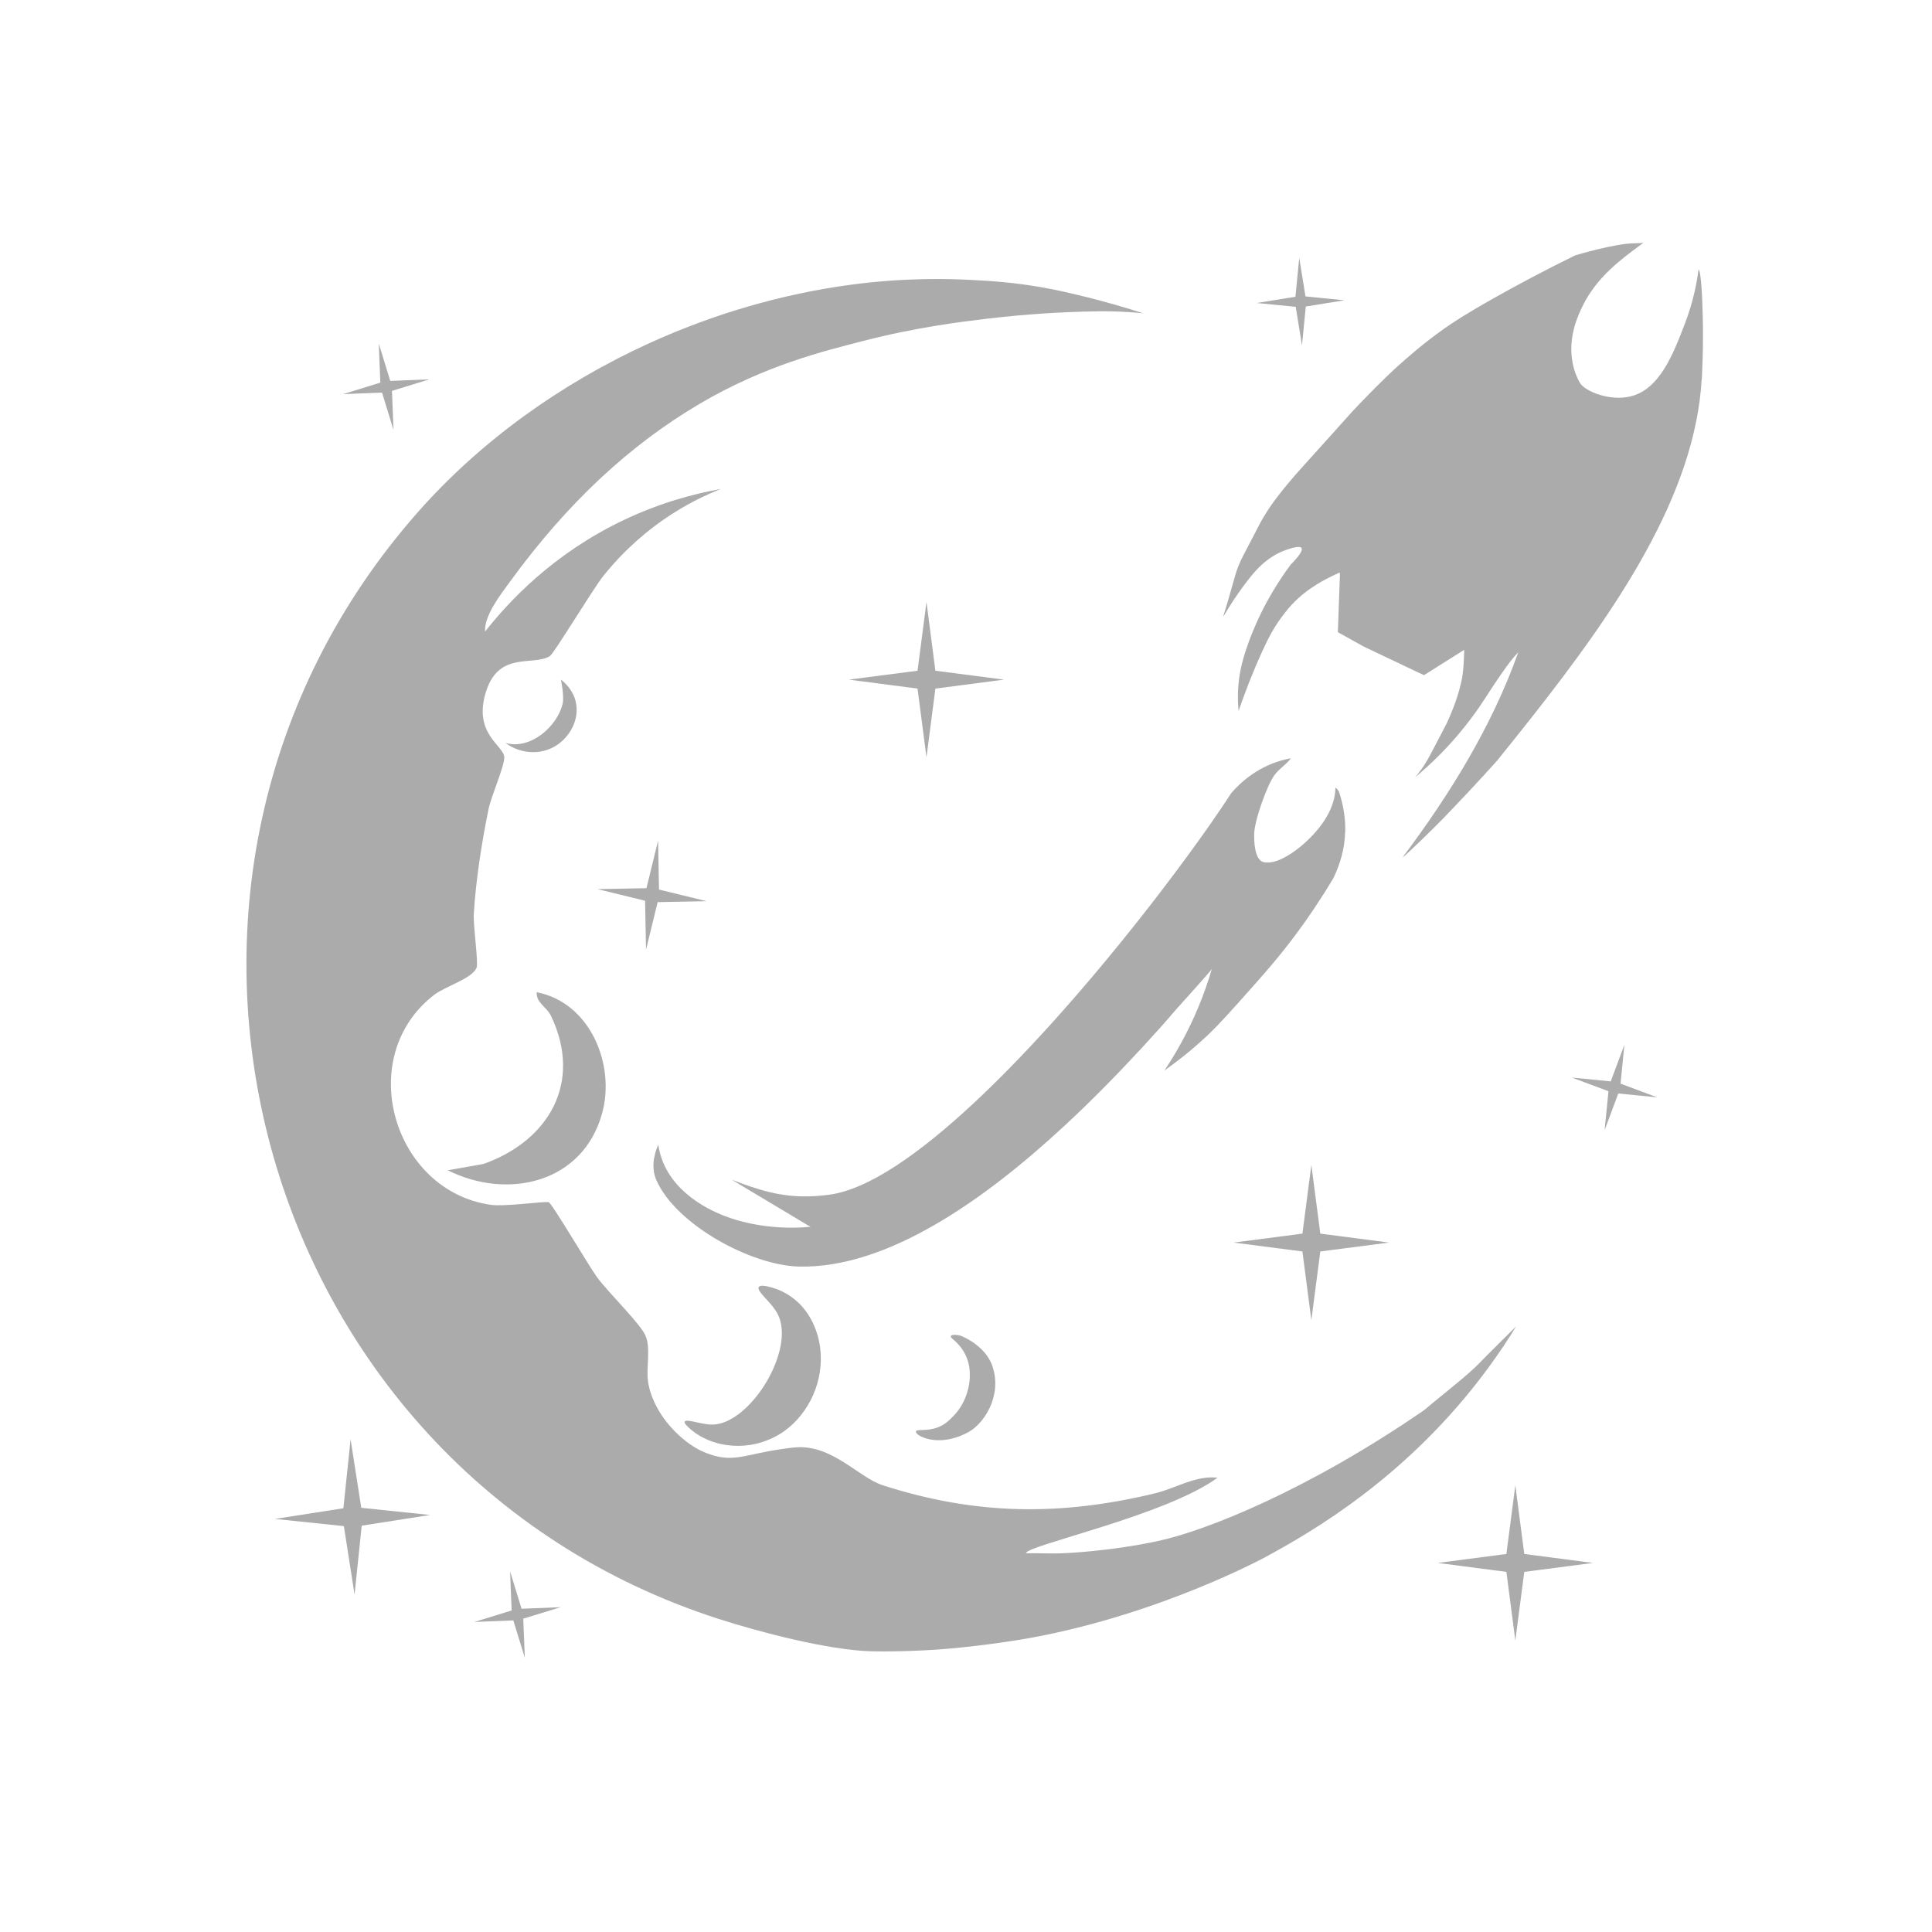 <?xml version="1.0" encoding="UTF-8"?>
<svg xmlns="http://www.w3.org/2000/svg" viewBox="0 0 433.91 433.91">
  <defs>
    <style>
      .cls-1 {
        isolation: isolate;
        opacity: .33;
      }
    </style>
  </defs>
  <path class="cls-1" d="M183.15,350.74c-.27.04-.5.07-.7.09.19-.02.43-.05.7-.09Z"/>
  <path class="cls-1" d="M100.54,262.84l8.05-1.43c14.62-5.18,22.34-18.28,15.15-33.27-.98-2.04-3.36-2.91-3.2-5.29,11.95,2.27,17.73,16.2,14.69,27.2-4.3,15.58-21.09,19.57-34.69,12.78Z"/>
  <path class="cls-1" d="M214.12,318.04c3.3-3.39,3.61-7.56,3.66-8.28.11-1.91-.07-3.53-.84-5.24-.61-1.34-1.55-2.6-2.87-3.7-1.67-1.31,1.03-1.1,1.77-.8,2.41,1,5.91,3.3,7.09,6.92,2.17,6.67-1.98,12.81-5.41,14.69-3.88,2.12-7.46,2.17-9.88,1.31-1.73-.62-1.98-1.25-1.92-1.48.14-.54,2.36.04,4.8-.85,1.72-.63,2.76-1.71,3.61-2.58Z"/>
  <path class="cls-1" d="M113.53,166.86c5.61,1.62,11.62-3.73,12.83-8.78.41-1.72-.38-5.44-.38-5.44.79.61,2.7,2.25,3.33,4.98.91,3.9-1.3,7.92-4.5,9.89-3.41,2.1-7.89,1.85-11.28-.64Z"/>
  <path class="cls-1" d="M340.51,297.89c-1.43,2.35-3.55,5.63-6.31,9.39-18.19,24.73-40.19,37.07-49.82,42.33,0,0-23.27,12.73-52.48,18.16-5.35.99-14.42,2.24-21.59,2.72-3.15.21-6.2.33-9.15.38-1.95.04-3.84.04-5.63-.01-9.5-.27-24.95-4.3-34.21-7.29C56.38,329.71,20.68,197.72,94.01,114.84c13.95-15.76,31.95-28.72,51.87-37.79,14.34-6.52,29.67-11.02,45.19-13.1,12.46-1.67,22.37-1.32,26.86-1.09,4.09.21,9.68.52,16.57,1.76,3.02.54,5.45,1.13,7.5,1.61,6.18,1.47,11.22,2.99,14.75,4.13-1.03-.1-2.09-.19-3.18-.26-2.87-.19-5.59-.23-8.15-.16-6.25.12-14.39.52-23.85,1.65-5.56.66-15.83,1.92-27.69,4.98-8.8,2.27-22.08,5.47-36.81,14.16-15.6,9.21-29.56,22.12-42.45,39.8-2.14,2.93-5.9,7.7-5.68,11.32,5.31-6.75,15.26-17.47,31.04-25,8.2-3.92,15.83-5.94,21.91-7.03-3.4,1.34-8.03,3.51-13,6.98-2.89,2.02-8.21,6.08-13.41,12.58-2.31,2.89-11.08,17.45-12.01,18-3.77,2.24-11.32-1.15-14.25,7.75-3.2,9.75,4.1,12.32,4.04,15.03-.04,2.12-2.9,8.54-3.52,11.49-1.53,7.42-2.89,16.12-3.33,23.66-.15,2.66,1.09,11.02.62,12.07-1.12,2.48-6.95,4.08-9.51,6.05-18.08,13.91-9.28,44.03,12.69,47.16,3.26.47,12.49-.9,13.06-.57.86.51,8.94,14.22,10.76,16.75,1.3,1.8,4.04,4.71,6.47,7.43,2.03,2.28,3.86,4.42,4.43,5.68,1.29,2.79.16,7.15.61,10.39.25,1.85.96,3.85,2,5.8,2.5,4.68,7.16,8.84,11.18,10.3.68.24,1.49.56,2.63.79,4.28.86,6.82-.63,14.04-1.69.36-.05,2.2-.32,3.34-.41,8.19-.63,14.12,6.77,19.51,8.51,20.92,6.74,39.94,6.95,61.22,1.8,4.65-1.12,9-4.03,13.99-3.5-11.49,8.5-43.39,15.32-43,16.98,2.66-.06,5.35.11,8,.01,0,0,10.73-.36,22.01-2.85,10.57-2.34,33.25-11.31,59.38-29.3.01,0,.02,0,.03-.02,4.04-3.45,9.84-7.83,12.66-10.83.88-.94,7.56-7.56,7.98-7.97Z"/>
  <path class="cls-1" d="M302.1,186.98c-.11,3.63-1.07,6.96-2.6,10.18,0,.02-.02.02-.02.04-2.99,5.01-5.75,9-7.81,11.8-4.16,5.69-7.6,9.54-13.36,16-4.4,4.94-6.21,6.68-7.38,7.78-3.64,3.4-6.97,5.92-9.41,7.64,2.55-3.81,5.23-8.5,7.57-14.1,1.28-3.06,2.28-5.98,3.07-8.68-.79,1.06-5.48,6.25-6.2,7.05-2.3,2.51-3.36,3.86-5.44,6.18-4.99,5.56-10.69,11.63-16.86,17.62-1.51,1.47-3.04,2.92-4.61,4.37-18.27,16.94-39.96,32.05-59.59,31.6-10.76-.25-27.64-9.4-32.05-19.42-1.14-2.59-.45-5.13-.45-5.13.2-1.19.58-2.15.89-2.8.11.78.34,1.95.83,3.3,3.09,8.47,12.25,12.15,15.7,13.27,5.74,1.87,12.08,2.38,17.64,1.85l-.65-.38-3.48-2.09-13.56-8.11c6.29,2.42,11.1,3.88,17.25,3.74,1.48-.02,3.04-.16,4.73-.38,8.81-1.19,20.35-9.35,32.32-20.5,5.53-5.16,11.16-10.94,16.65-16.98,1.16-1.28,2.32-2.56,3.46-3.86,4.25-4.79,8.38-9.68,12.29-14.48,3.43-4.21,6.7-8.35,9.71-12.29,4.31-5.64,8.14-10.88,11.25-15.34h0c.93-1.34,1.78-2.59,2.58-3.77.7-1.06,1.36-2.04,1.95-2.95,1.62-1.87,3.46-3.5,5.57-4.8,2.28-1.44,4.87-2.49,7.83-3.04-1.1,1.52-2.72,2.37-3.8,3.95-1.7,2.5-4.24,9.76-4.42,12.7-.11,1.77.02,6.29,2.16,6.7,2.71.51,6.15-1.82,8.18-3.48,1.94-1.6,3.86-3.56,5.32-5.77,1.51-2.28,2.53-4.84,2.57-7.51.41.29.73.69.88,1.18,1.02,3.21,1.41,6.15,1.31,8.91Z"/>
  <line class="cls-1" x1="304.68" y1="129.28" x2="304.46" y2="129.17"/>
  <path class="cls-1" d="M382.44,78.73c-.02,2.1-.22,6.28-.22,6.28l-.03.03c-.18,3.19-.59,6.37-1.23,9.55-5.23,26.2-25.15,51.98-44.51,75.98,0,0,0,.01-.01.01-.1.12-.2.25-.3.37-3.96,4.39-7.97,8.67-11.96,12.81-2.43,2.53-9.34,9.2-9.13,8.74,10.6-14.13,20-29.34,25.95-46.02-1.26,1.28-2.46,2.94-3.51,4.44-3.62,5.17-4.05,6.39-7.32,10.73-1.07,1.42-3.32,4.29-6.55,7.59-2.2,2.24-4.22,4.02-5.82,5.35.35-.4.85-1.01,1.4-1.77,1.08-1.49,1.66-2.6,2.81-4.79,2.68-5.13,2.92-5.54,3.34-6.53.84-1.96,1.41-3.34,1.99-5.2.34-1.09.58-2.03.81-2.95.68-2.71.69-7.4.69-7.4-3.01,1.9-6.02,3.8-9.03,5.69-4.52-2.15-9.04-4.3-13.56-6.44-1.93-1.07-3.85-2.15-5.78-3.22.15-4.26.31-8.51.46-12.77v-.04l-.05-.59c-.15.07-.42.19-.74.34-2.44,1.15-6.45,3.08-9.96,6.82-.62.66-1.03,1.17-1.43,1.67-2.47,3.06-3.89,5.87-5.29,8.94-2.29,5.02-4.04,9.7-5.29,13.32-.36-3.79,0-6.85.39-8.93.43-2.29,1.02-4.02,1.62-5.78.37-1.09,1.37-3.88,3.15-7.48,1.42-2.86,3.52-6.58,6.56-10.69.69-.68,2.91-2.96,2.42-3.7-.44-.66-2.79.18-3.56.45-2.19.78-3.91,1.98-5.38,3.3-.65.58-1.89,1.76-4.28,5.02-1.2,1.65-2.76,3.91-4.41,6.73.6-1.9,1.47-4.78,2.51-8.55.21-.75.19-.68.24-.86.92-3.13,1.98-4.68,4.69-9.96.42-.81.47-.93.64-1.25,2.83-5.47,7.53-10.65,11.44-14.97,8.81-9.74,8.46-9.49,11.25-12.41,4.98-5.19,7.78-7.73,8.5-8.37,2.07-1.86,5.54-4.96,10.33-8.36,1.85-1.31,4.6-3.17,11.46-7.03,4.49-2.53,10.58-5.82,18.04-9.48,0,0,8.91-2.7,13.38-2.71.02,0,1.58-.04,1.94-.1-.23.16-.58.41-.98.71-4.23,3.14-9.45,7.01-12.6,13.32-1.06,2.13-3.44,7.08-2.33,12.92.4,2.12,1.17,3.65,1.53,4.29.06.11.12.21.14.24,1.1,1.86,6.73,4.19,11.46,2.98,6.45-1.65,9.44-9.43,12.07-16.25,1.91-4.97,2.72-9.32,3.09-12.24.07,0,.25.48.27.6.22,1.24.37,2.77.45,4.35.06.8.09,1.61.12,2.4.04,1.29.07,2.52.11,3.56.07,2.42.04,4.9.02,7.32Z"/>
  <path class="cls-1" d="M161.28,324.18c-3.24-.88-5.23-2.33-6.35-3.33-.61-.55-1.32-1.19-1.15-1.56.33-.74,3.69.67,6.15.66,8.51-.01,18.86-16.82,14.73-24.82-1.41-2.72-4.86-5.14-4.25-6.08.29-.44,1.32-.28,2.02-.12,1.34.3,3.32.93,5.32,2.35,5.29,3.76,6.26,9.92,6.44,11.32.98,7.44-2.44,14.78-8.06,18.82-2.83,2.04-5.86,2.73-6.32,2.84-3.77.88-6.91.32-8.54-.09Z"/>
  <polygon class="cls-1" points="225.51 152.64 210.08 154.65 208.08 170.08 206.07 154.65 190.64 152.64 206.07 150.64 208.08 135.21 210.08 150.64 225.51 152.64"/>
  <polygon class="cls-1" points="158.7 202.4 147.7 202.61 145.09 213.3 144.88 202.3 134.19 199.69 145.19 199.48 147.8 188.79 148.01 199.79 158.7 202.4"/>
  <polygon class="cls-1" points="311.96 279.07 296.53 281.07 294.52 296.5 292.51 281.07 277.08 279.07 292.51 277.06 294.52 261.63 296.53 277.06 311.96 279.07"/>
  <polygon class="cls-1" points="357.77 351.02 342.34 353.03 340.33 368.45 338.32 353.03 322.9 351.02 338.32 349.01 340.33 333.58 342.34 349.01 357.77 351.02"/>
  <polygon class="cls-1" points="96.61 340.25 81.24 342.65 79.63 358.13 77.23 342.75 61.75 341.14 77.12 338.74 78.74 323.27 81.14 338.64 96.61 340.25"/>
  <polygon class="cls-1" points="96.42 85.2 88.03 87.79 88.38 96.56 85.8 88.17 77.03 88.52 85.42 85.94 85.07 77.16 87.65 85.55 96.42 85.2"/>
  <polygon class="cls-1" points="125.91 360.96 117.52 363.54 117.87 372.32 115.29 363.93 106.52 364.28 114.91 361.7 114.56 352.92 117.14 361.31 125.91 360.96"/>
  <polygon class="cls-1" points="372.19 246.45 363.45 245.59 360.38 253.82 361.25 245.08 353.02 242.01 361.76 242.87 364.82 234.65 363.96 243.38 372.19 246.45"/>
  <polygon class="cls-1" points="301.94 67.44 293.27 68.84 292.41 77.57 291.01 68.91 282.27 68.05 290.94 66.65 291.8 57.91 293.2 66.57 301.94 67.44"/>
</svg>